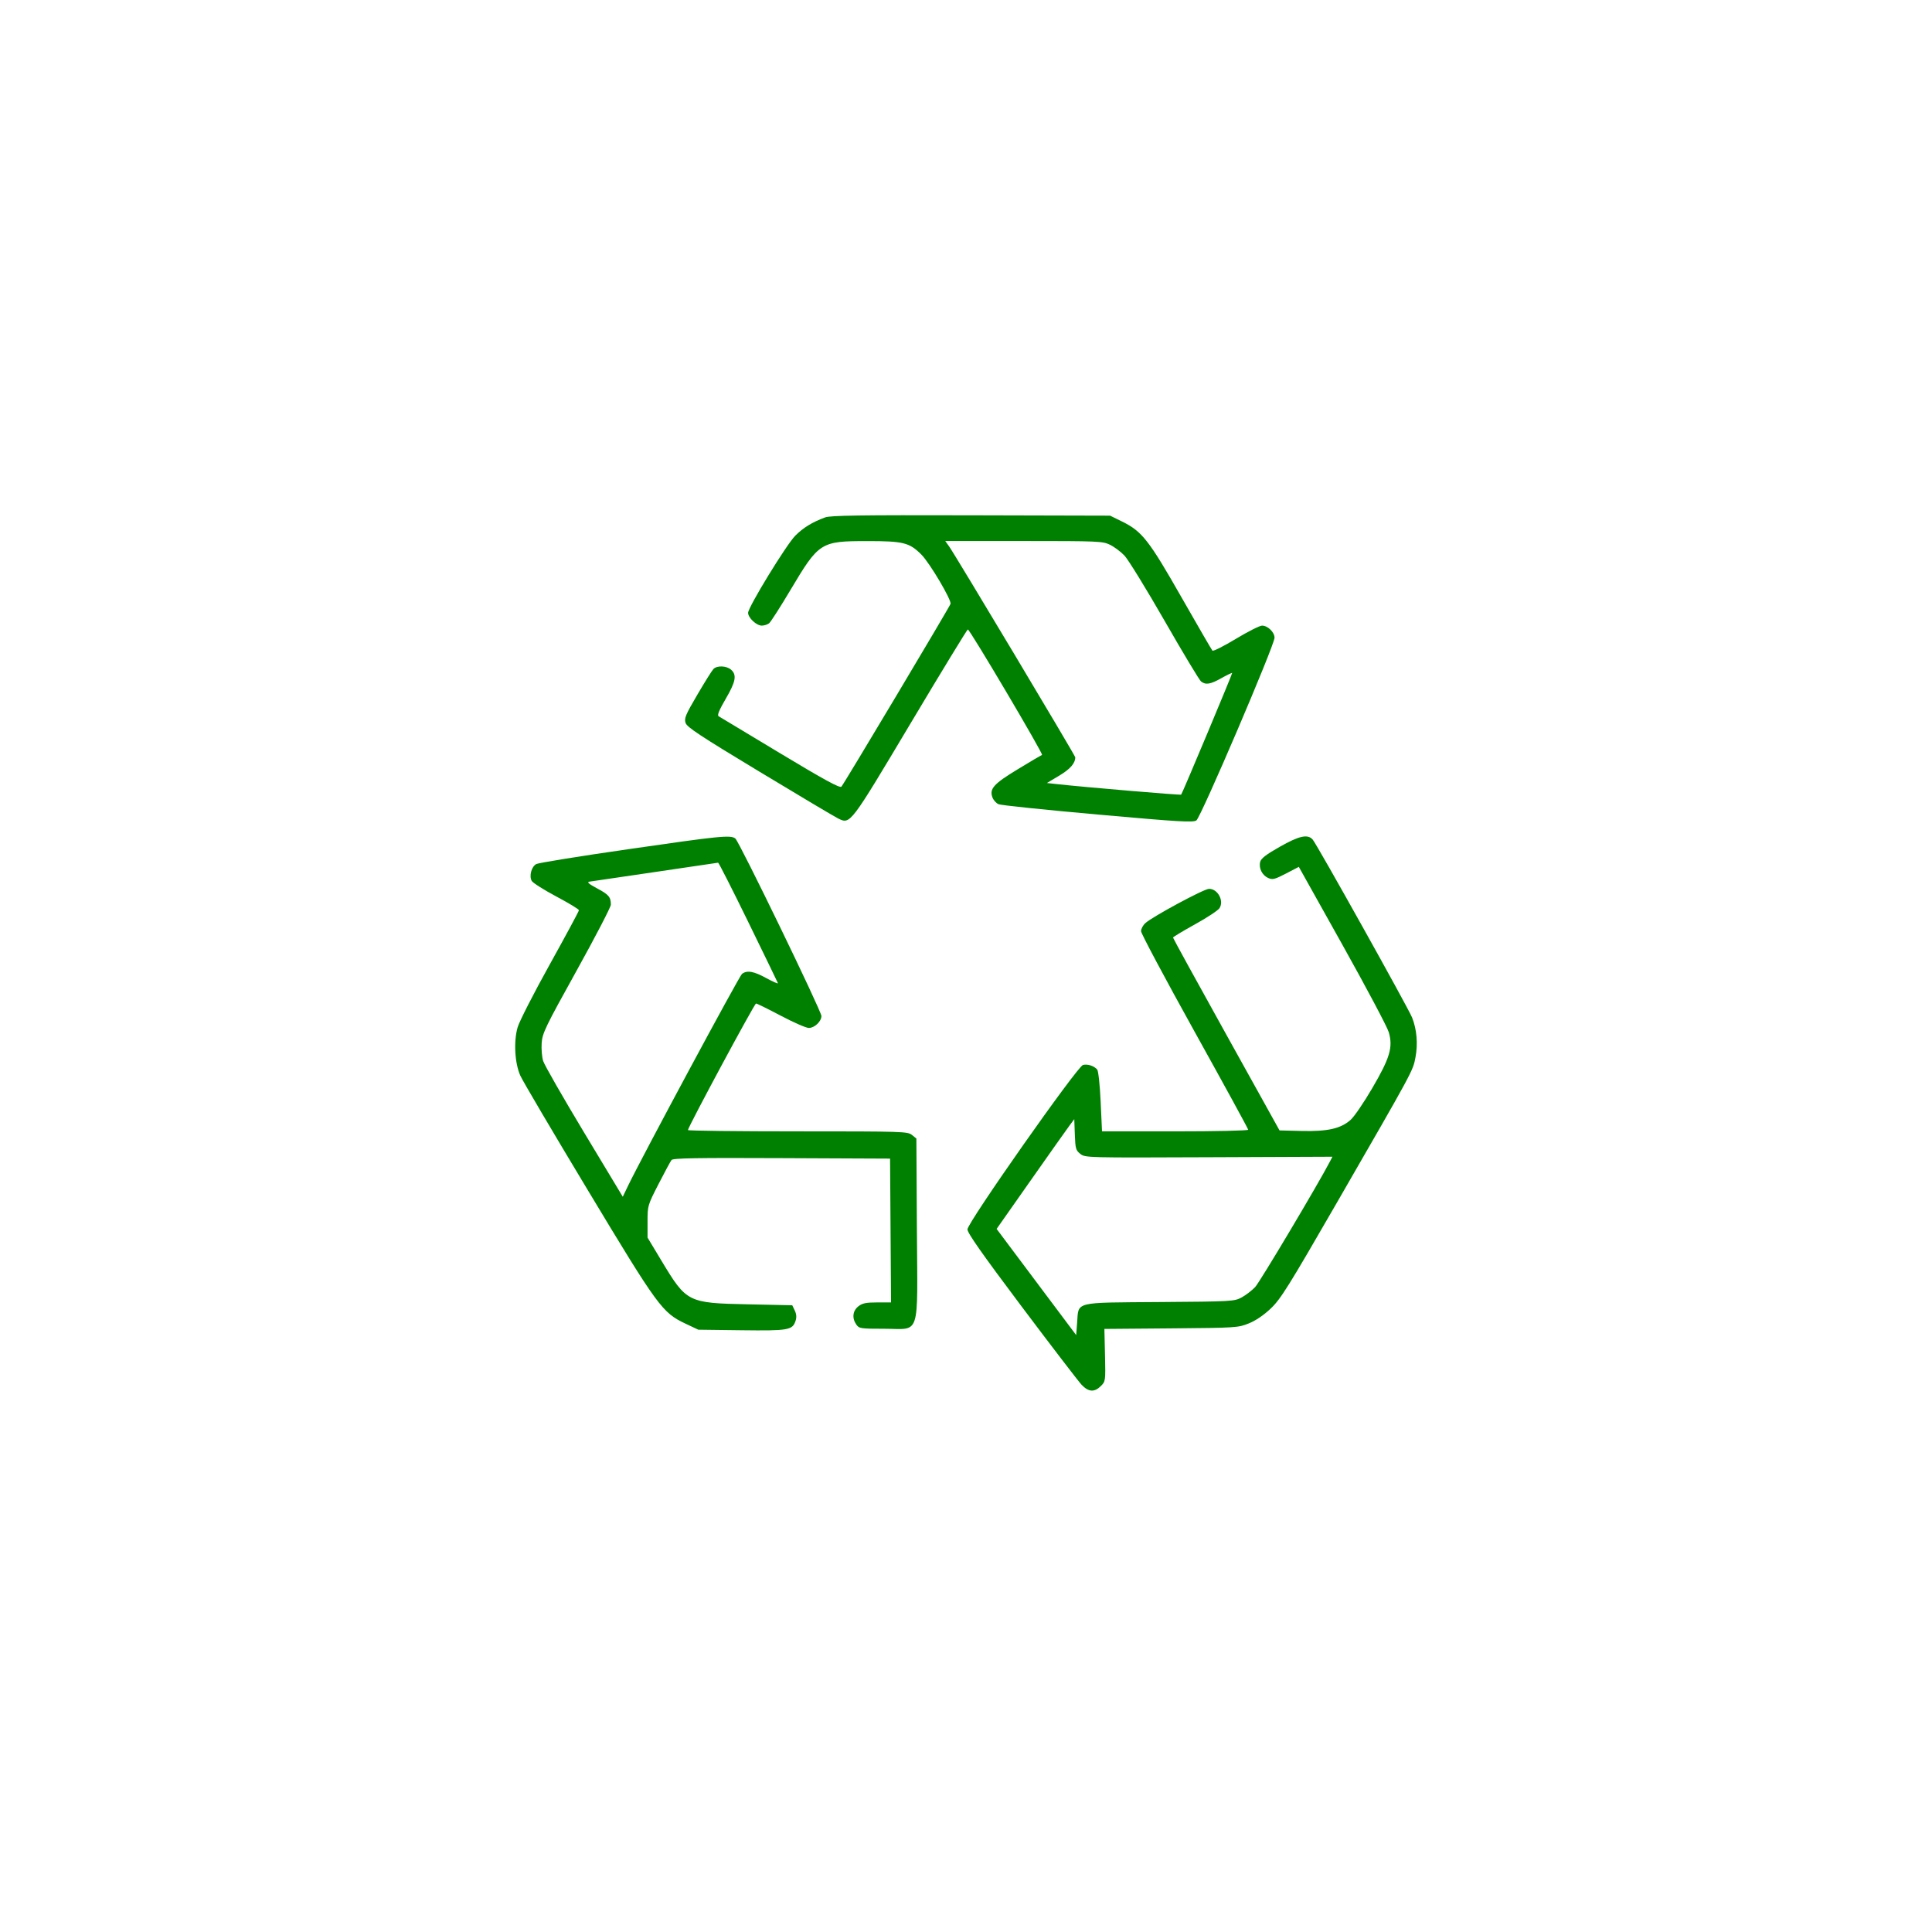 <svg viewBox="0 0 60 60" fill="currentcolor" xmlns="http://www.w3.org/2000/svg"><path style="fill:green" fill-rule="evenodd" clip-rule="evenodd" d="M25.624 16.069C25.223 16.217 24.948 16.386 24.7 16.634C24.423 16.91 23.233 18.856 23.233 19.032C23.233 19.186 23.492 19.429 23.657 19.429C23.733 19.429 23.836 19.396 23.886 19.356C23.936 19.316 24.235 18.85 24.55 18.32C25.434 16.836 25.484 16.804 26.941 16.804C28.055 16.804 28.241 16.851 28.613 17.222C28.875 17.484 29.561 18.645 29.519 18.755C29.468 18.887 26.204 24.354 26.131 24.43C26.081 24.481 25.607 24.223 24.226 23.392C23.214 22.783 22.355 22.266 22.317 22.243C22.268 22.214 22.334 22.053 22.536 21.706C22.85 21.168 22.888 20.964 22.707 20.8C22.567 20.674 22.267 20.661 22.156 20.777C22.112 20.822 21.887 21.181 21.657 21.574C21.291 22.197 21.244 22.308 21.29 22.449C21.333 22.583 21.733 22.847 23.587 23.966C24.821 24.712 25.919 25.364 26.026 25.417C26.411 25.604 26.385 25.638 28.28 22.463C29.237 20.858 30.037 19.547 30.057 19.548C30.121 19.551 32.412 23.425 32.361 23.444C32.334 23.454 31.997 23.653 31.612 23.887C30.858 24.343 30.72 24.498 30.822 24.767C30.854 24.851 30.939 24.945 31.012 24.976C31.085 25.008 32.47 25.152 34.089 25.296C36.621 25.522 37.051 25.548 37.155 25.479C37.292 25.388 39.582 20.036 39.582 19.805C39.582 19.634 39.37 19.429 39.194 19.429C39.121 19.429 38.754 19.615 38.379 19.841C38.004 20.068 37.677 20.232 37.653 20.206C37.629 20.18 37.198 19.436 36.694 18.553C35.683 16.778 35.468 16.503 34.854 16.2L34.475 16.014L30.154 16.003C26.697 15.994 25.79 16.007 25.624 16.069ZM34.471 16.918C34.602 16.981 34.804 17.132 34.92 17.253C35.036 17.374 35.598 18.288 36.169 19.283C36.74 20.279 37.249 21.125 37.3 21.164C37.446 21.277 37.593 21.252 37.933 21.06C38.108 20.962 38.257 20.89 38.266 20.9C38.279 20.916 36.727 24.621 36.682 24.678C36.666 24.699 33.672 24.445 32.821 24.351L32.513 24.317L32.898 24.087C33.238 23.883 33.393 23.705 33.393 23.518C33.393 23.466 29.672 17.245 29.476 16.97L29.356 16.802H31.794C34.105 16.802 34.244 16.808 34.471 16.918ZM19.495 26.375C18.002 26.59 16.723 26.797 16.654 26.834C16.506 26.914 16.428 27.2 16.512 27.356C16.544 27.416 16.887 27.634 17.274 27.84C17.662 28.046 17.979 28.238 17.979 28.268C17.979 28.298 17.572 29.053 17.076 29.946C16.579 30.839 16.129 31.72 16.076 31.902C15.948 32.343 15.985 33.016 16.16 33.407C16.23 33.565 17.173 35.166 18.257 36.965C20.437 40.587 20.568 40.766 21.286 41.106L21.686 41.295L23.029 41.312C24.491 41.33 24.611 41.309 24.707 41.02C24.743 40.911 24.735 40.81 24.682 40.699L24.604 40.536L23.233 40.507C21.358 40.467 21.324 40.45 20.545 39.157L20.11 38.434V37.937C20.11 37.445 20.113 37.432 20.453 36.769C20.642 36.4 20.823 36.066 20.855 36.025C20.901 35.967 21.63 35.955 24.277 35.967L27.642 35.982L27.657 38.215L27.672 40.448H27.241C26.894 40.448 26.781 40.472 26.657 40.569C26.48 40.709 26.454 40.937 26.594 41.136C26.68 41.259 26.725 41.266 27.465 41.266C28.602 41.266 28.495 41.596 28.475 38.156L28.459 35.358L28.321 35.247C28.189 35.14 28.043 35.135 24.774 35.135C22.899 35.135 21.365 35.117 21.365 35.095C21.365 35.005 23.43 31.165 23.479 31.165C23.508 31.165 23.854 31.336 24.249 31.544C24.643 31.753 25.035 31.924 25.119 31.924C25.296 31.924 25.51 31.721 25.51 31.553C25.51 31.4 22.957 26.135 22.837 26.041C22.69 25.926 22.381 25.957 19.495 26.375ZM39.742 26.299C39.319 26.538 39.163 26.659 39.136 26.766C39.087 26.961 39.196 27.181 39.383 27.266C39.519 27.328 39.583 27.312 39.937 27.129L40.336 26.921L41.69 29.342C42.434 30.673 43.082 31.894 43.129 32.055C43.265 32.52 43.168 32.852 42.614 33.798C42.355 34.242 42.053 34.684 41.942 34.781C41.634 35.051 41.232 35.142 40.426 35.123L39.737 35.106L38.083 32.128C37.173 30.491 36.429 29.136 36.429 29.117C36.429 29.099 36.735 28.915 37.108 28.708C37.482 28.502 37.826 28.275 37.872 28.205C38.021 27.978 37.819 27.603 37.549 27.603C37.392 27.603 35.787 28.468 35.568 28.67C35.495 28.737 35.436 28.849 35.436 28.919C35.436 28.989 36.185 30.394 37.1 32.041C38.015 33.688 38.764 35.058 38.764 35.085C38.764 35.113 37.743 35.135 36.494 35.135H34.224L34.182 34.216C34.158 33.697 34.111 33.261 34.075 33.217C33.982 33.103 33.775 33.036 33.633 33.073C33.454 33.12 30.045 37.971 30.045 38.179C30.045 38.293 30.502 38.943 31.727 40.574C32.653 41.806 33.49 42.898 33.588 43.003C33.803 43.232 33.988 43.245 34.188 43.045C34.334 42.899 34.335 42.888 34.317 42.084L34.298 41.271L36.37 41.254C38.391 41.237 38.452 41.233 38.784 41.099C39.002 41.011 39.248 40.843 39.47 40.632C39.774 40.342 40.018 39.951 41.516 37.354C43.916 33.193 43.879 33.261 43.96 32.83C44.038 32.417 44 31.972 43.855 31.603C43.74 31.311 40.891 26.21 40.765 26.071C40.609 25.898 40.346 25.956 39.742 26.299ZM23.237 28.632C23.733 29.647 24.147 30.502 24.158 30.531C24.169 30.561 24.01 30.492 23.803 30.379C23.408 30.161 23.201 30.125 23.043 30.245C22.958 30.31 19.905 35.988 19.499 36.837L19.341 37.166L18.141 35.173C17.481 34.076 16.909 33.078 16.87 32.954C16.83 32.83 16.809 32.577 16.822 32.392C16.844 32.084 16.936 31.894 17.909 30.141C18.493 29.088 18.971 28.168 18.971 28.095C18.971 27.859 18.906 27.782 18.543 27.589C18.288 27.453 18.219 27.394 18.301 27.381C18.365 27.372 19.284 27.236 20.343 27.081C21.403 26.926 22.285 26.796 22.302 26.792C22.32 26.789 22.741 27.617 23.237 28.632ZM33.55 35.835C33.702 35.954 33.741 35.955 37.541 35.939L41.38 35.923L41.304 36.069C40.934 36.78 39.124 39.82 38.979 39.972C38.877 40.079 38.688 40.223 38.56 40.293C38.333 40.415 38.257 40.42 36.012 40.436C33.32 40.456 33.502 40.411 33.451 41.078L33.422 41.463L32.186 39.814L30.951 38.165L32.005 36.665C32.584 35.84 33.127 35.072 33.211 34.96L33.363 34.756L33.38 35.235C33.396 35.673 33.411 35.725 33.55 35.835Z"/></svg>
